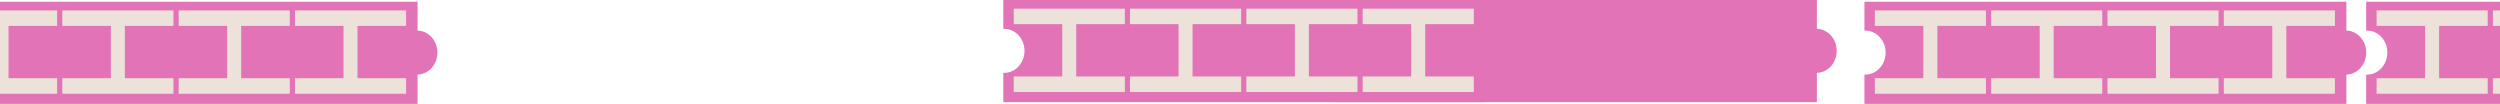<svg width="1440" height="60" viewBox="0 0 1440 60" fill="none" xmlns="http://www.w3.org/2000/svg">
<path d="M1046.52 16.605C1052.85 16.763 1057.95 22.381 1057.95 29.287C1057.95 36.194 1052.85 41.81 1046.52 41.969L1046.52 58.818L768.907 58.818L768.907 41.961C769.073 41.968 769.239 41.974 769.406 41.974C775.87 41.974 781.11 36.293 781.11 29.287C781.11 22.281 775.87 16.602 769.406 16.602C769.239 16.602 769.073 16.606 768.907 16.613L768.907 0L1046.52 2.42694e-05L1046.52 16.605Z" fill="#E273B6"/>
<path d="M240.517 17.605C246.853 17.763 251.945 23.381 251.945 30.287C251.945 37.194 246.853 42.81 240.517 42.969L240.517 59.819L-37.093 59.819L-37.093 42.961C-36.927 42.969 -36.761 42.974 -36.594 42.974C-30.13 42.974 -24.89 37.294 -24.89 30.287C-24.89 23.281 -30.13 17.602 -36.594 17.602C-36.761 17.602 -36.927 17.606 -37.093 17.613L-37.093 1L240.517 1L240.517 17.605Z" fill="#E273B6"/>
<path d="M32.907 54L-31.093 54L-31.093 45.045L-3.147 45.045L-3.147 14.911L-31.093 14.911L-31.093 6L32.907 6L32.907 14.911L4.916 14.911L4.916 45.045L32.907 45.045L32.907 54Z" fill="#ECE2D9"/>
<path d="M99.907 54L35.907 54L35.907 45.045L63.853 45.045L63.853 14.911L35.907 14.911L35.907 6L99.907 6L99.907 14.911L71.916 14.911L71.916 45.045L99.907 45.045L99.907 54Z" fill="#ECE2D9"/>
<path d="M166.907 54L102.907 54L102.907 45.045L130.853 45.045L130.853 14.911L102.907 14.911L102.907 6L166.907 6L166.907 14.911L138.916 14.911L138.916 45.045L166.907 45.045L166.907 54Z" fill="#ECE2D9"/>
<path d="M233.907 54L169.907 54L169.907 45.045L197.853 45.045L197.853 14.911L169.907 14.911L169.907 6L233.907 6L233.907 14.911L205.916 14.911L205.916 45.045L233.907 45.045L233.907 54Z" fill="#ECE2D9"/>
<path d="M1351.52 17.605C1357.85 17.763 1362.95 23.381 1362.95 30.287C1362.95 37.194 1357.85 42.81 1351.52 42.969L1351.52 59.819L1073.91 59.819L1073.91 42.961C1074.07 42.969 1074.24 42.974 1074.41 42.974C1080.87 42.974 1086.11 37.294 1086.11 30.287C1086.11 23.281 1080.87 17.602 1074.41 17.602C1074.24 17.602 1074.07 17.606 1073.91 17.613L1073.91 1L1351.52 1L1351.52 17.605Z" fill="#E273B6"/>
<path d="M1143.91 54L1079.91 54L1079.91 45.045L1107.85 45.045L1107.85 14.911L1079.91 14.911L1079.91 6L1143.91 6L1143.91 14.911L1115.92 14.911L1115.92 45.045L1143.91 45.045L1143.91 54Z" fill="#ECE2D9"/>
<path d="M1210.91 54L1146.91 54L1146.91 45.045L1174.85 45.045L1174.85 14.911L1146.91 14.911L1146.91 6L1210.91 6L1210.91 14.911L1182.92 14.911L1182.92 45.045L1210.91 45.045L1210.91 54Z" fill="#ECE2D9"/>
<path d="M1277.91 54L1213.91 54L1213.91 45.045L1241.85 45.045L1241.85 14.911L1213.91 14.911L1213.91 6L1277.91 6L1277.91 14.911L1249.92 14.911L1249.92 45.045L1277.91 45.045L1277.91 54Z" fill="#ECE2D9"/>
<path d="M1344.91 54L1280.91 54L1280.91 45.045L1308.85 45.045L1308.85 14.911L1280.91 14.911L1280.91 6L1344.91 6L1344.91 14.911L1316.92 14.911L1316.92 45.045L1344.91 45.045L1344.91 54Z" fill="#ECE2D9"/>
<path d="M1640.52 17.605C1646.85 17.763 1651.95 23.381 1651.95 30.287C1651.95 37.194 1646.85 42.81 1640.52 42.969L1640.52 59.819L1362.91 59.819L1362.91 42.961C1363.07 42.969 1363.24 42.974 1363.41 42.974C1369.87 42.974 1375.11 37.294 1375.11 30.287C1375.11 23.281 1369.87 17.602 1363.41 17.602C1363.24 17.602 1363.07 17.606 1362.91 17.613L1362.91 1L1640.52 1L1640.52 17.605Z" fill="#E273B6"/>
<path d="M1432.91 54L1368.91 54L1368.91 45.045L1396.85 45.045L1396.85 14.911L1368.91 14.911L1368.91 6L1432.91 6L1432.91 14.911L1404.92 14.911L1404.92 45.045L1432.91 45.045L1432.91 54Z" fill="#ECE2D9"/>
<path d="M1499.91 54L1435.91 54L1435.91 45.045L1463.85 45.045L1463.85 14.911L1435.91 14.911L1435.91 6L1499.91 6L1499.91 14.911L1471.92 14.911L1471.92 45.045L1499.91 45.045L1499.91 54Z" fill="#ECE2D9"/>
<path d="M855.517 16.605C861.853 16.763 866.945 22.381 866.945 29.287C866.945 36.194 861.853 41.81 855.517 41.969L855.517 58.819L577.907 58.819L577.907 41.961C578.073 41.969 578.239 41.974 578.406 41.974C584.87 41.974 590.11 36.294 590.11 29.287C590.11 22.281 584.87 16.602 578.406 16.602C578.239 16.602 578.073 16.606 577.907 16.613L577.907 0L855.517 0L855.517 16.605Z" fill="#E273B6"/>
<path d="M647.907 53L583.907 53L583.907 44.045L611.853 44.045L611.853 13.911L583.907 13.911L583.907 5L647.907 5L647.907 13.911L619.916 13.911L619.916 44.045L647.907 44.045L647.907 53Z" fill="#ECE2D9"/>
<path d="M714.907 53L650.907 53L650.907 44.045L678.853 44.045L678.853 13.911L650.907 13.911L650.907 5L714.907 5L714.907 13.911L686.916 13.911L686.916 44.045L714.907 44.045L714.907 53Z" fill="#ECE2D9"/>
<path d="M781.907 53L717.907 53L717.907 44.045L745.853 44.045L745.853 13.911L717.907 13.911L717.907 5L781.907 5L781.907 13.911L753.916 13.911L753.916 44.045L781.907 44.045L781.907 53Z" fill="#ECE2D9"/>
<path d="M848.907 53L784.907 53L784.907 44.045L812.853 44.045L812.853 13.911L784.907 13.911L784.907 5L848.907 5L848.907 13.911L820.916 13.911L820.916 44.045L848.907 44.045L848.907 53Z" fill="#ECE2D9"/>
</svg>
